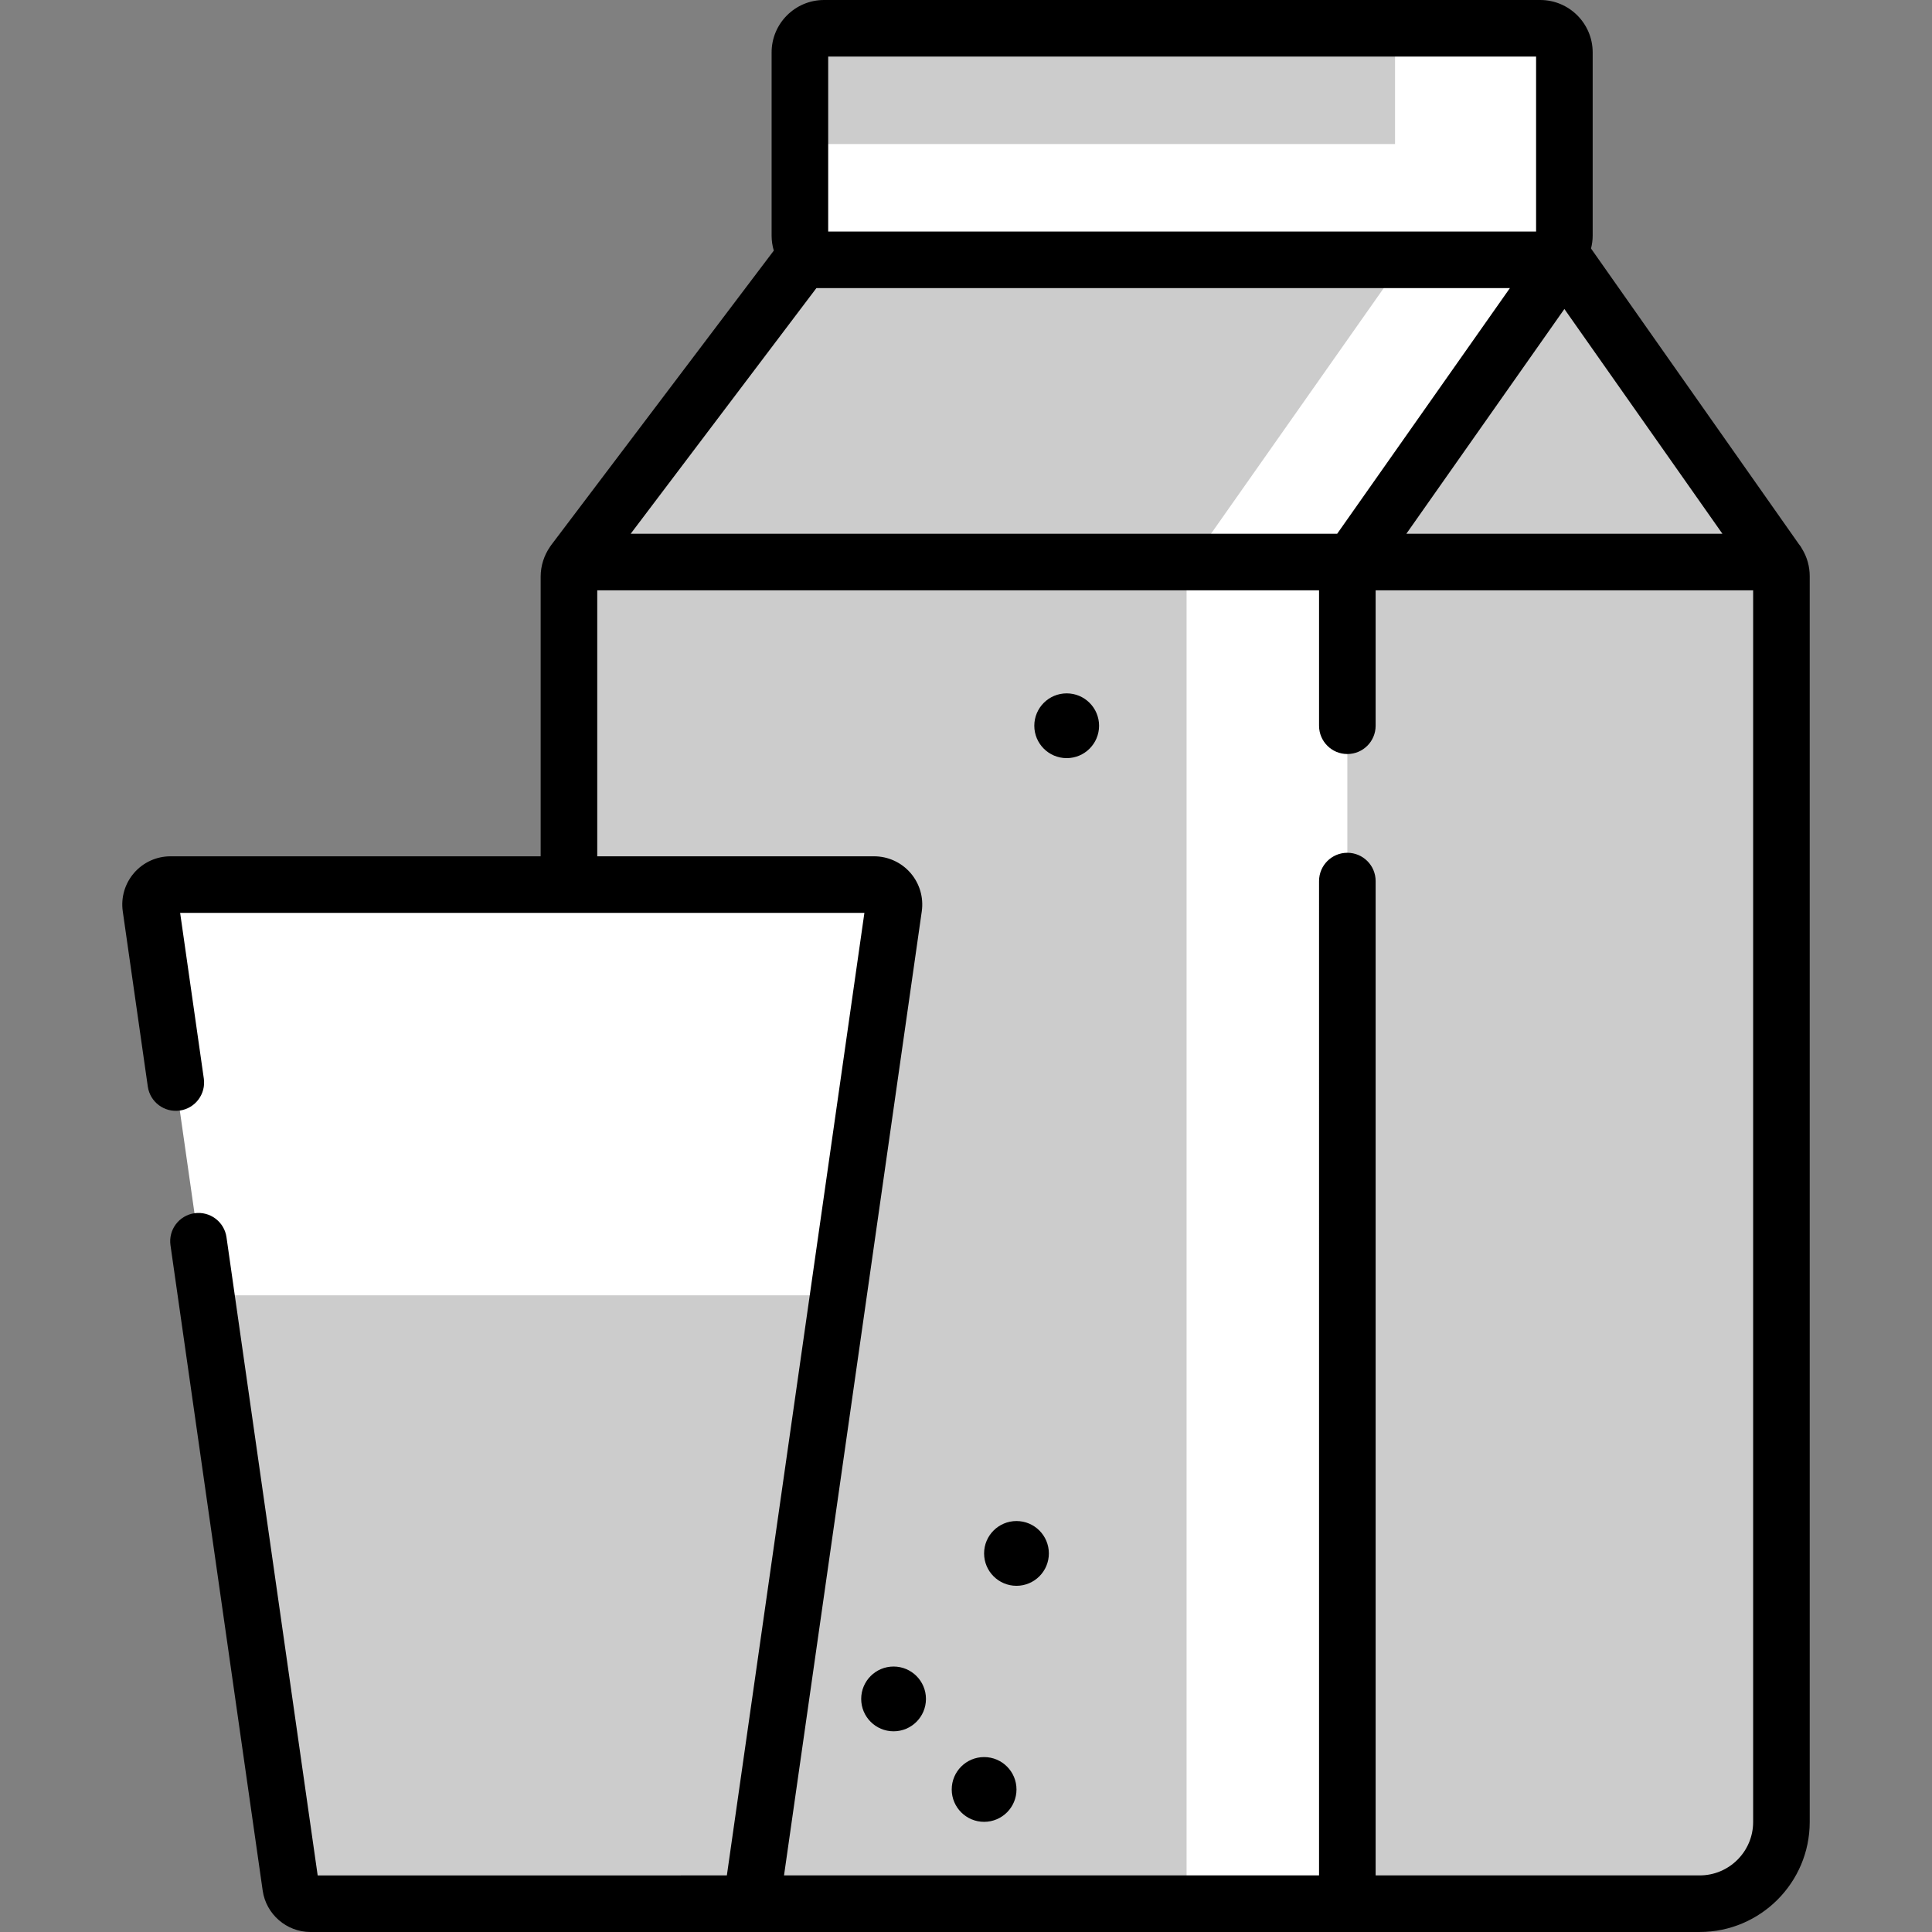 <?xml version="1.0" encoding="iso-8859-1"?>
<!-- Generator: Adobe Illustrator 19.0.0, SVG Export Plug-In . SVG Version: 6.00 Build 0)  -->
<svg version="1.1" id="Layer_1" xmlns="http://www.w3.org/2000/svg" xmlns:xlink="http://www.w3.org/1999/xlink" x="0px" y="0px"
	 viewBox="0 0 512 512" style="enable-background:new 0 0 512 512;" xml:space="preserve">
<rect x="0" y="0" width="512" height="512" fill="#808080" stroke="none"/>
<path style="fill:#CCCCCC;" d="M406.243,68.851H220.318c-4.604,0-8.335-3.732-8.335-8.335V15.832c0-4.604,3.732-8.335,8.335-8.335
	h185.926c4.604,0,8.335,3.732,8.335,8.335v44.683C414.579,65.12,410.847,68.851,406.243,68.851z"/>
<path style="fill:#FFFFFF;" d="M414.579,13.889v48.572c0,3.53-2.861,6.391-6.391,6.391H218.373c-3.53,0-6.391-2.861-6.391-6.391
	V38.174h157.718V7.498h38.487C411.717,7.498,414.579,10.359,414.579,13.889z"/>
<path style="fill:#CCCCCC;" d="M212.621,68.851l-60.549,80.095c-0.839,1.11-1.293,2.463-1.293,3.854v330.048
	c0,11.956,9.693,21.649,21.649,21.649h184.63V150.657l57.519-81.806H212.621z"/>
<path style="fill:#FFFFFF;" d="M470.934,149.002l-56.357-80.151h-42.603l-57.519,81.806v353.847h42.603h76.692h16.697
	c11.956,0,21.649-9.693,21.649-21.649V152.679C472.098,151.362,471.691,150.079,470.934,149.002z"/>
<path style="fill:#CCCCCC;" d="M414.579,68.851l-57.519,81.806v353.841h57.519h35.87c11.956,0,21.649-9.693,21.649-21.649V152.679
	c0-1.316-0.406-2.599-1.163-3.676L414.579,68.851z"/>
<path style="fill:#FFFFFF;" d="M39.955,240.448l37.083,259.526c0.371,2.598,2.597,4.529,5.221,4.529h112.293
	c2.625,0,4.851-1.93,5.221-4.529l37.083-259.526c0.454-3.178-2.011-6.021-5.221-6.021H45.178
	C41.967,234.428,39.502,237.271,39.955,240.448z"/>
<path style="fill:#CCCCCC;" d="M77.038,499.974c0.371,2.598,2.597,4.529,5.221,4.529h112.293c2.625,0,4.851-1.93,5.221-4.529
	l22.39-156.7H54.648L77.038,499.974z"/>
<circle cx="282.683" cy="192.331" r="8.582"/>
<circle cx="269.377" cy="411.673" r="8.582"/>
<circle cx="236.807" cy="450.231" r="8.582"/>
<circle cx="260.799" cy="474.224" r="8.582"/>
<path d="M477.579,145.479c-0.256-0.49-0.564-0.949-0.919-1.368l-55.022-78.255c0.275-1.089,0.438-2.223,0.438-3.396V13.889
	c0-7.658-6.23-13.889-13.889-13.889H218.373c-7.659,0-13.889,6.23-13.889,13.889v48.572c0,1.374,0.208,2.699,0.581,3.953
	l-58.974,78.012c-0.044,0.058-0.081,0.12-0.124,0.179c-0.058,0.081-0.116,0.162-0.171,0.246c-1.619,2.32-2.515,5.119-2.515,7.951
	v74.129H45.178c-3.705,0-7.222,1.605-9.649,4.404c-2.427,2.799-3.519,6.508-2.995,10.175l6.635,46.436
	c0.586,4.1,4.38,6.943,8.483,6.362c4.1-0.586,6.948-4.384,6.362-8.482l-6.274-43.898h181.333L192.626,497h-12.171
	c0,0.002,0.001,0.003,0.002,0.005H84.188L60.022,327.88c-0.586-4.101-4.38-6.944-8.483-6.362c-4.099,0.586-6.947,4.384-6.362,8.482
	l24.438,171.034C70.509,507.285,75.944,512,82.259,512h112.293c0.035,0,0.07-0.005,0.105-0.005h255.791
	c16.071,0,29.146-13.075,29.146-29.147V152.679C479.596,150.118,478.898,147.648,477.579,145.479z M414.578,81.886l41.879,59.563
	h-83.759L414.578,81.886z M219.48,14.995h187.6v46.358h-187.6V14.995z M216.353,76.349H400.14l-45.773,65.099H167.14L216.353,76.349
	z M464.6,482.848c0,7.804-6.348,14.152-14.151,14.152h-85.892V233.492c0-4.142-3.357-7.498-7.498-7.498s-7.498,3.356-7.498,7.498
	V497H207.775l36.506-255.491c0.524-3.667-0.568-7.376-2.995-10.175c-2.427-2.799-5.945-4.404-9.65-4.404h-73.358v-70.486h191.284
	v35.884c0,4.142,3.357,7.498,7.498,7.498s7.498-3.356,7.498-7.498v-35.884h100.043L464.6,482.848L464.6,482.848z"/>
<g>
</g>
<g>
</g>
<g>
</g>
<g>
</g>
<g>
</g>
<g>
</g>
<g>
</g>
<g>
</g>
<g>
</g>
<g>
</g>
<g>
</g>
<g>
</g>
<g>
</g>
<g>
</g>
<g>
</g>
</svg>
